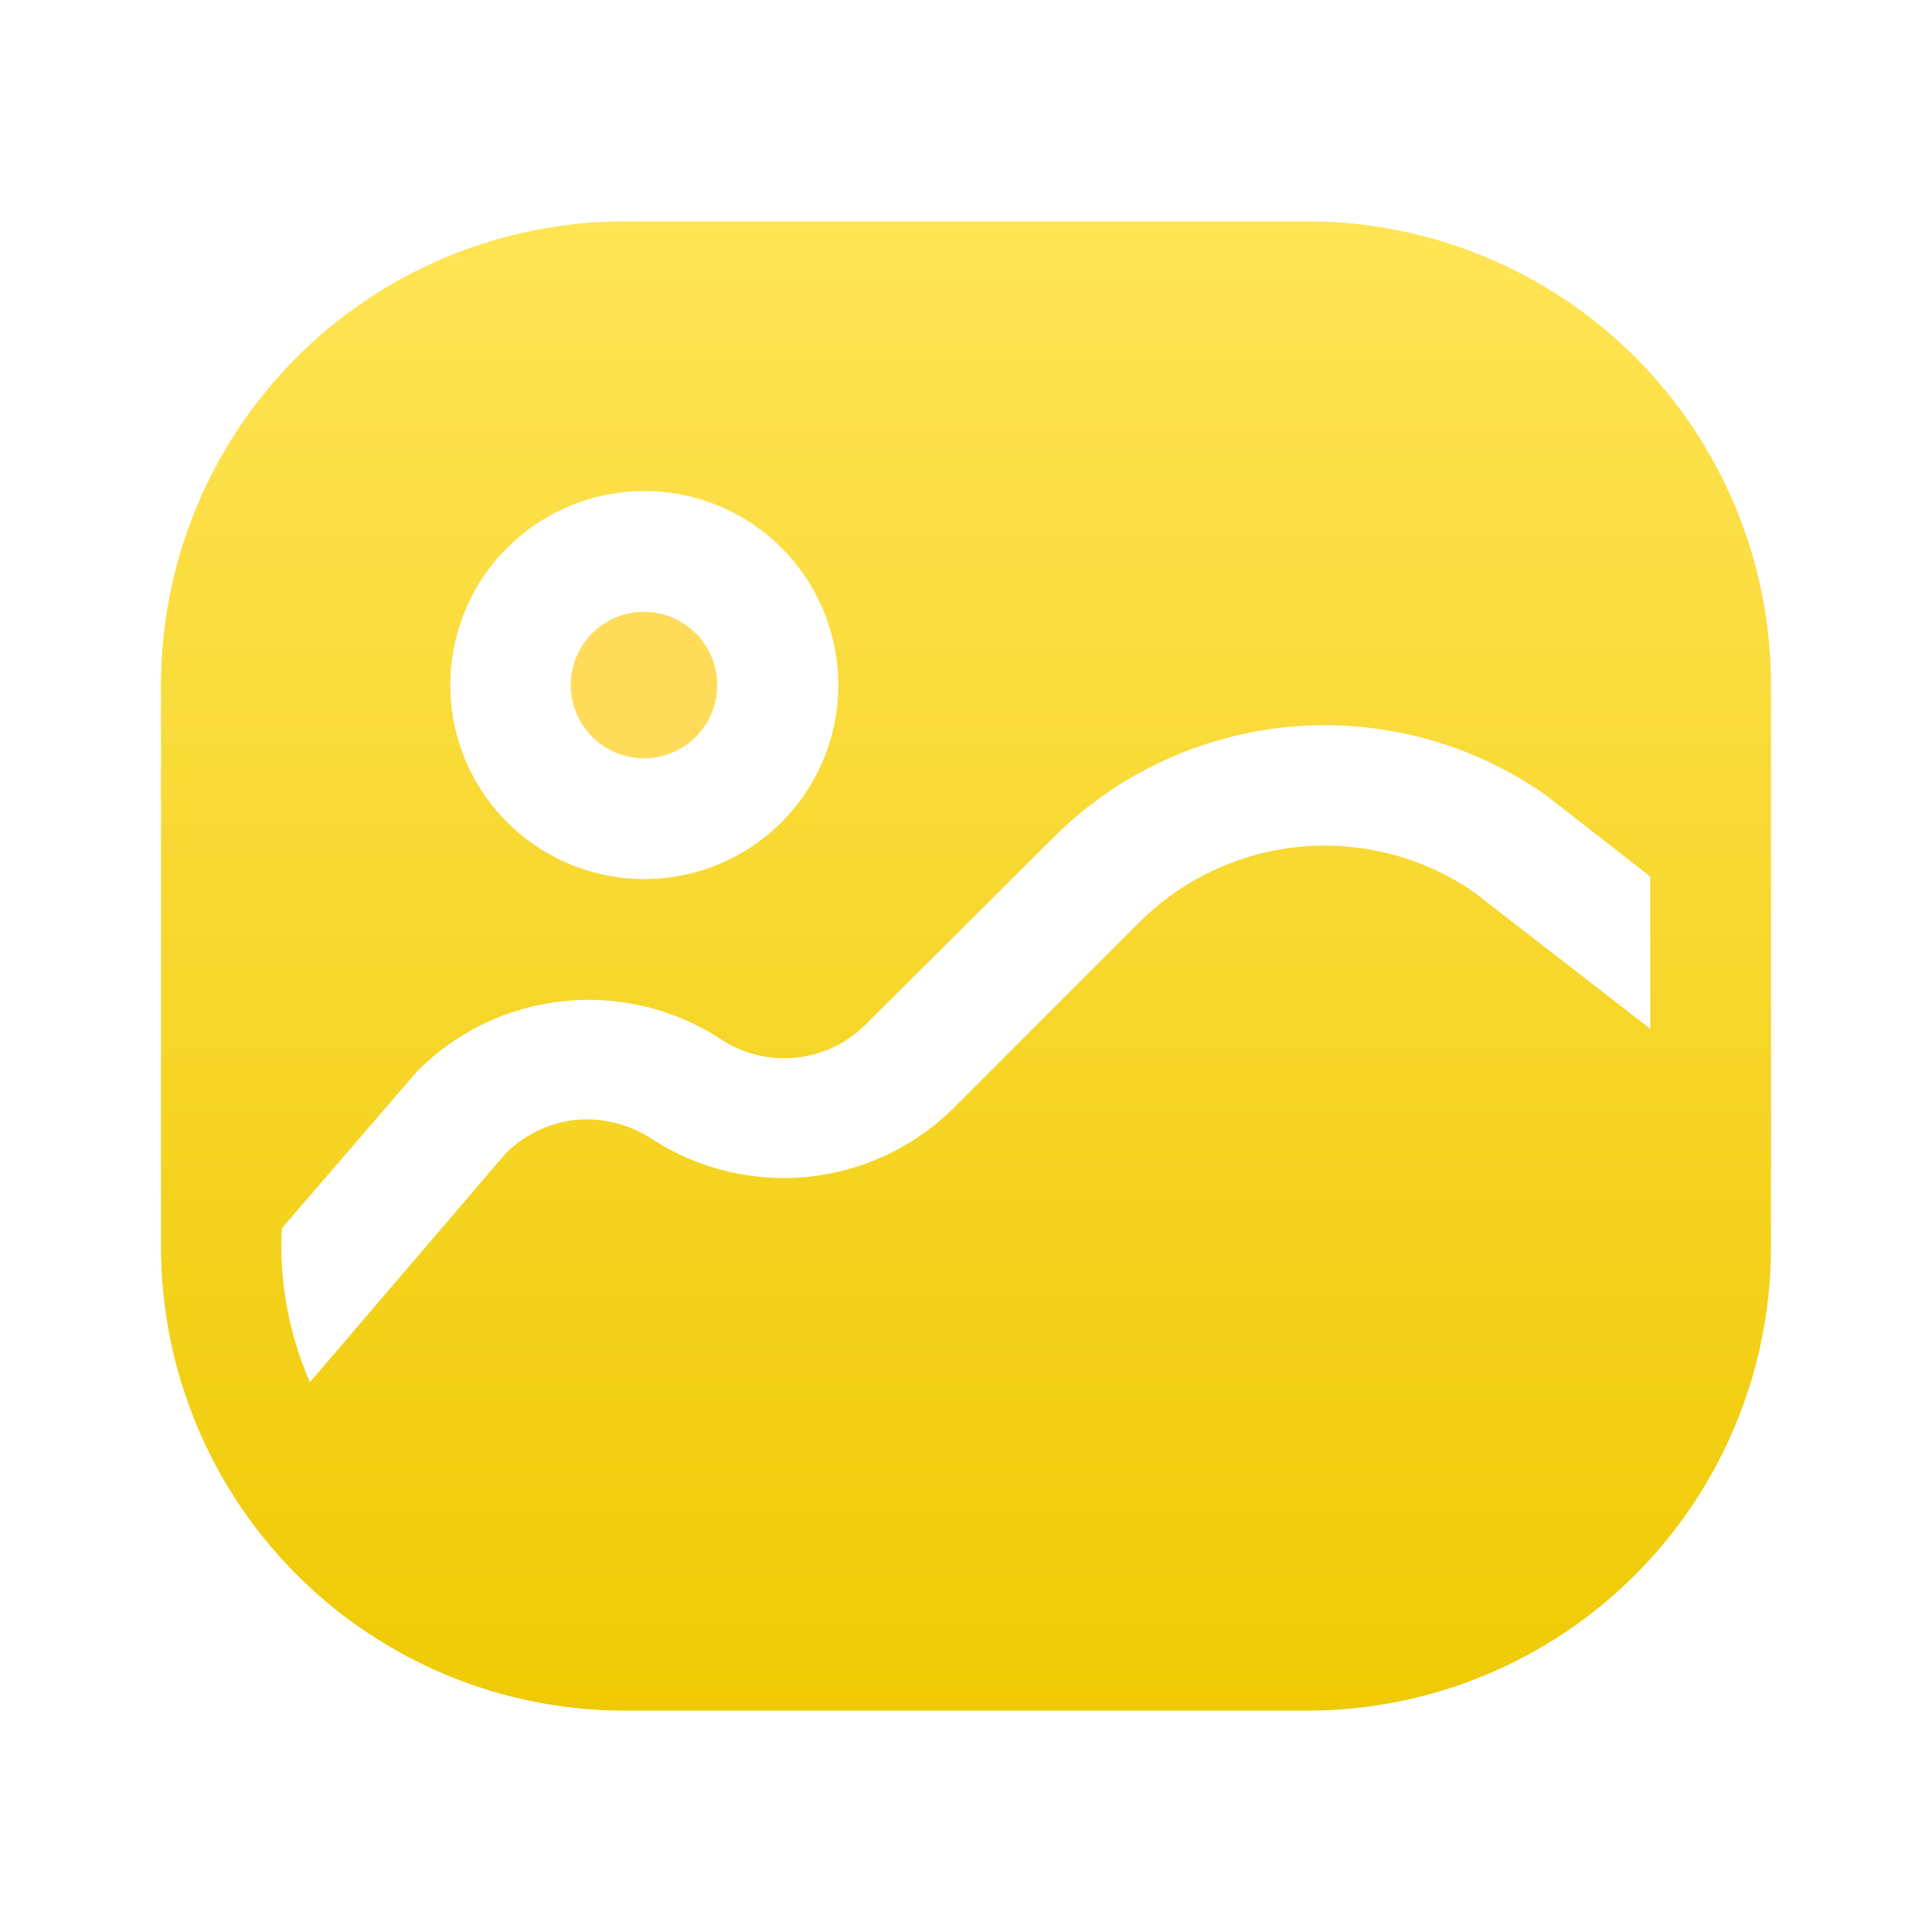 <svg width="24" height="24" viewBox="0 0 24 24" fill="none" xmlns="http://www.w3.org/2000/svg">
<path d="M16.25 2.75H7.75C6.226 2.753 4.765 3.359 3.687 4.437C2.609 5.515 2.003 6.976 2 8.5V15.5C2.003 17.024 2.609 18.485 3.687 19.563C4.765 20.641 6.226 21.247 7.75 21.25H16.25C17.774 21.247 19.235 20.641 20.313 19.563C21.391 18.485 21.997 17.024 22 15.5V8.5C21.997 6.976 21.391 5.515 20.313 4.437C19.235 3.359 17.774 2.753 16.25 2.75ZM8 6.1C8.357 6.099 8.709 6.178 9.032 6.33C9.354 6.482 9.639 6.704 9.866 6.98C10.092 7.255 10.255 7.577 10.341 7.923C10.428 8.269 10.437 8.63 10.368 8.98C10.298 9.33 10.152 9.66 9.939 9.946C9.727 10.233 9.453 10.469 9.138 10.636C8.824 10.804 8.476 10.9 8.119 10.917C7.763 10.934 7.407 10.872 7.078 10.735C6.563 10.521 6.138 10.134 5.876 9.642C5.614 9.15 5.531 8.582 5.641 8.035C5.751 7.488 6.047 6.996 6.479 6.644C6.911 6.291 7.452 6.099 8.01 6.1H8ZM20.5 12.78L18.32 11.09C17.692 10.652 16.93 10.45 16.168 10.517C15.405 10.585 14.691 10.919 14.15 11.46L11.82 13.79C11.332 14.262 10.699 14.555 10.023 14.62C9.347 14.685 8.669 14.52 8.1 14.15C7.823 13.967 7.491 13.882 7.16 13.91C6.827 13.945 6.517 14.093 6.28 14.33L3.85 17.17C3.587 16.569 3.468 15.915 3.5 15.26L5.18 13.31C5.664 12.82 6.303 12.512 6.987 12.438C7.672 12.363 8.361 12.526 8.94 12.9C9.217 13.087 9.55 13.172 9.883 13.139C10.215 13.106 10.525 12.958 10.76 12.72L13.09 10.4C13.887 9.605 14.94 9.118 16.062 9.025C17.184 8.932 18.302 9.238 19.22 9.89L20.5 10.89V12.78Z" fill="url(#paint0_linear_934_13214)"/>
<path d="M8.91 8.51C8.91 8.751 8.814 8.983 8.643 9.154C8.473 9.324 8.241 9.42 8 9.42C7.758 9.42 7.527 9.324 7.356 9.154C7.186 8.983 7.09 8.751 7.09 8.51C7.09 8.269 7.186 8.037 7.356 7.867C7.527 7.696 7.758 7.6 8 7.6C8.241 7.6 8.473 7.696 8.643 7.867C8.814 8.037 8.91 8.269 8.91 8.51Z" fill="#FEDC5A"/>
<defs>
<linearGradient id="paint0_linear_934_13214" x1="12" y1="2.75" x2="12" y2="21.25" gradientUnits="userSpaceOnUse">
<stop stop-color="#FFE455"/>
<stop offset="1" stop-color="#EFCA04"/>
</linearGradient>
</defs>
</svg>
